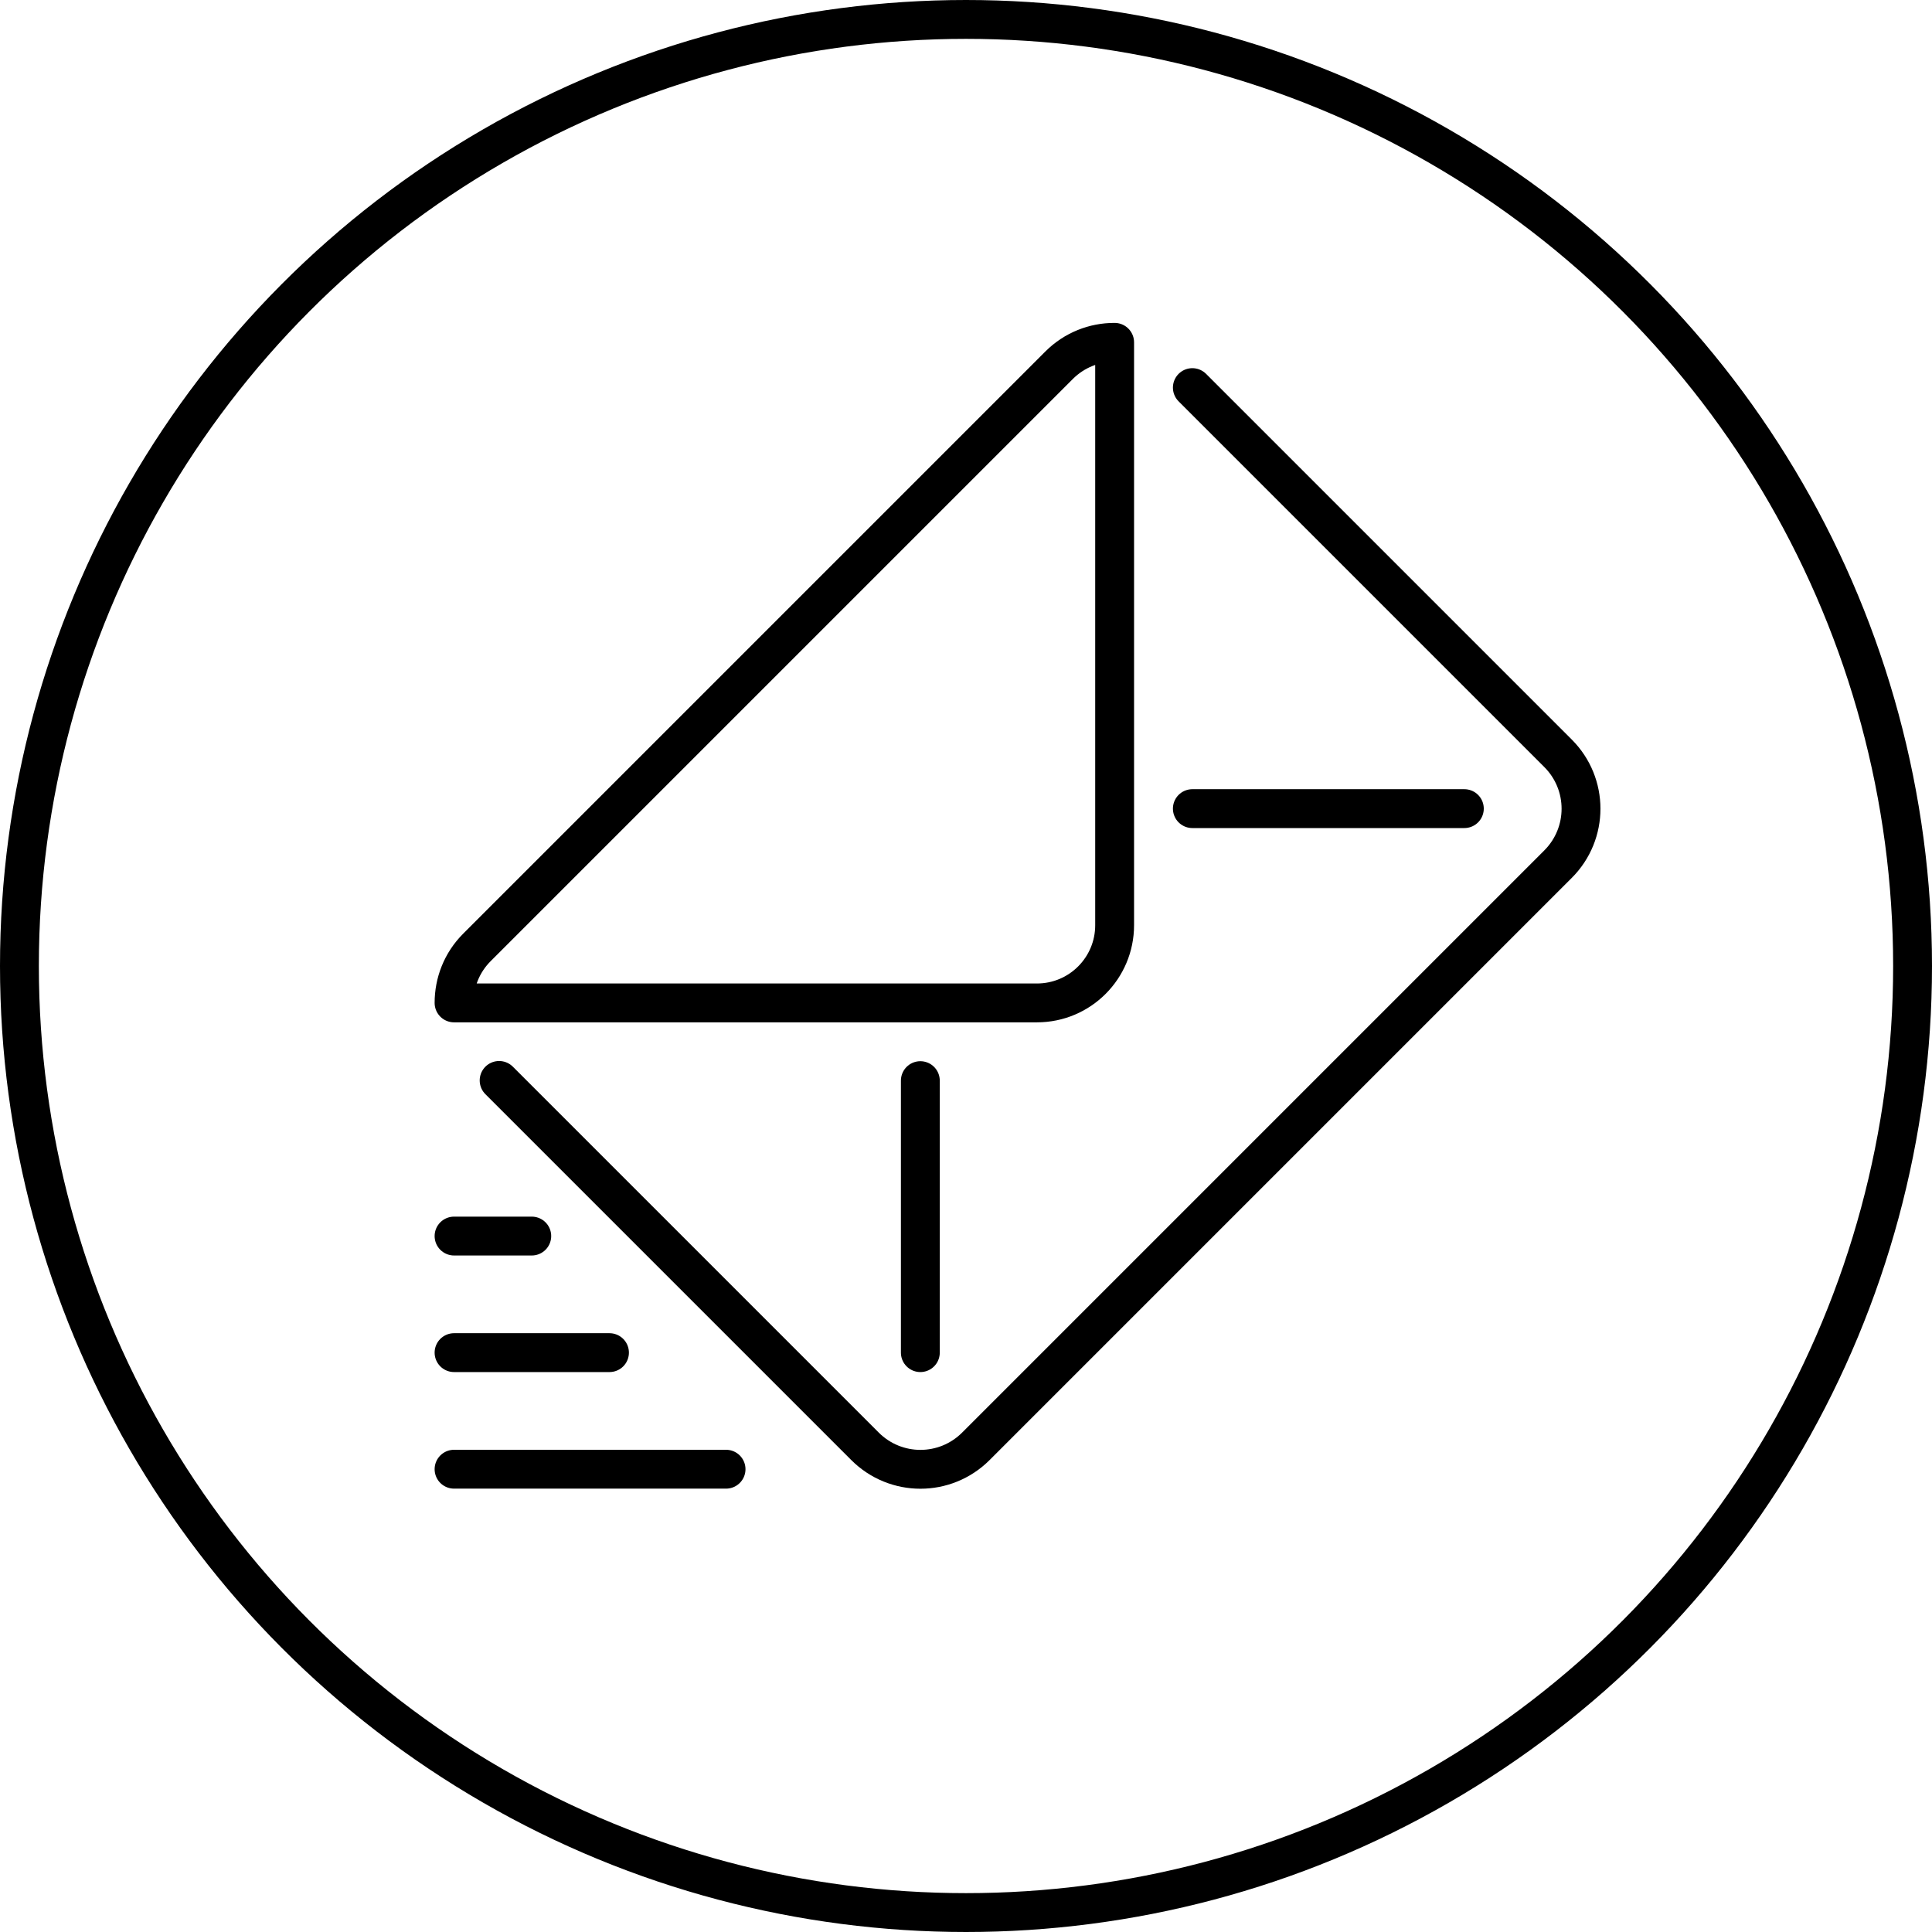 <?xml version="1.0" encoding="UTF-8"?><svg id="uuid-e4666537-56cf-4fce-902f-19ee2ca601de" xmlns="http://www.w3.org/2000/svg" viewBox="0 0 99.44 99.44"><defs><style>.uuid-787b848e-eea8-4d05-a7d6-6634dfe14911{fill:none;stroke:#000;stroke-linecap:round;stroke-linejoin:round;stroke-width:2px;}</style></defs><g id="uuid-c091671c-65be-4ab0-8c79-4cf70e8764b5"><g><path class="uuid-787b848e-eea8-4d05-a7d6-6634dfe14911" d="m61.37,19.95l18.82,18.82c1.58,1.58,1.58,4.13,0,5.71l-29.96,29.96c-1.58,1.58-4.13,1.58-5.71,0l-18.83-18.83"/><path class="uuid-787b848e-eea8-4d05-a7d6-6634dfe14911" d="m57.37,17.62v30c0,2.2-1.78,4-4,4h-30,0c0-1.04.39-2.07,1.18-2.86l29.96-29.96c.79-.79,1.82-1.18,2.85-1.18"/><line class="uuid-787b848e-eea8-4d05-a7d6-6634dfe14911" x1="47.37" y1="55.62" x2="47.37" y2="69.62"/><line class="uuid-787b848e-eea8-4d05-a7d6-6634dfe14911" x1="75.37" y1="41.62" x2="61.37" y2="41.62"/><line class="uuid-787b848e-eea8-4d05-a7d6-6634dfe14911" x1="23.37" y1="75.62" x2="37.37" y2="75.62"/><line class="uuid-787b848e-eea8-4d05-a7d6-6634dfe14911" x1="23.37" y1="69.62" x2="31.37" y2="69.62"/><line class="uuid-787b848e-eea8-4d05-a7d6-6634dfe14911" x1="23.37" y1="63.62" x2="27.37" y2="63.62"/></g><circle class="uuid-787b848e-eea8-4d05-a7d6-6634dfe14911" cx="49.72" cy="49.72" r="48.72"/></g></svg>